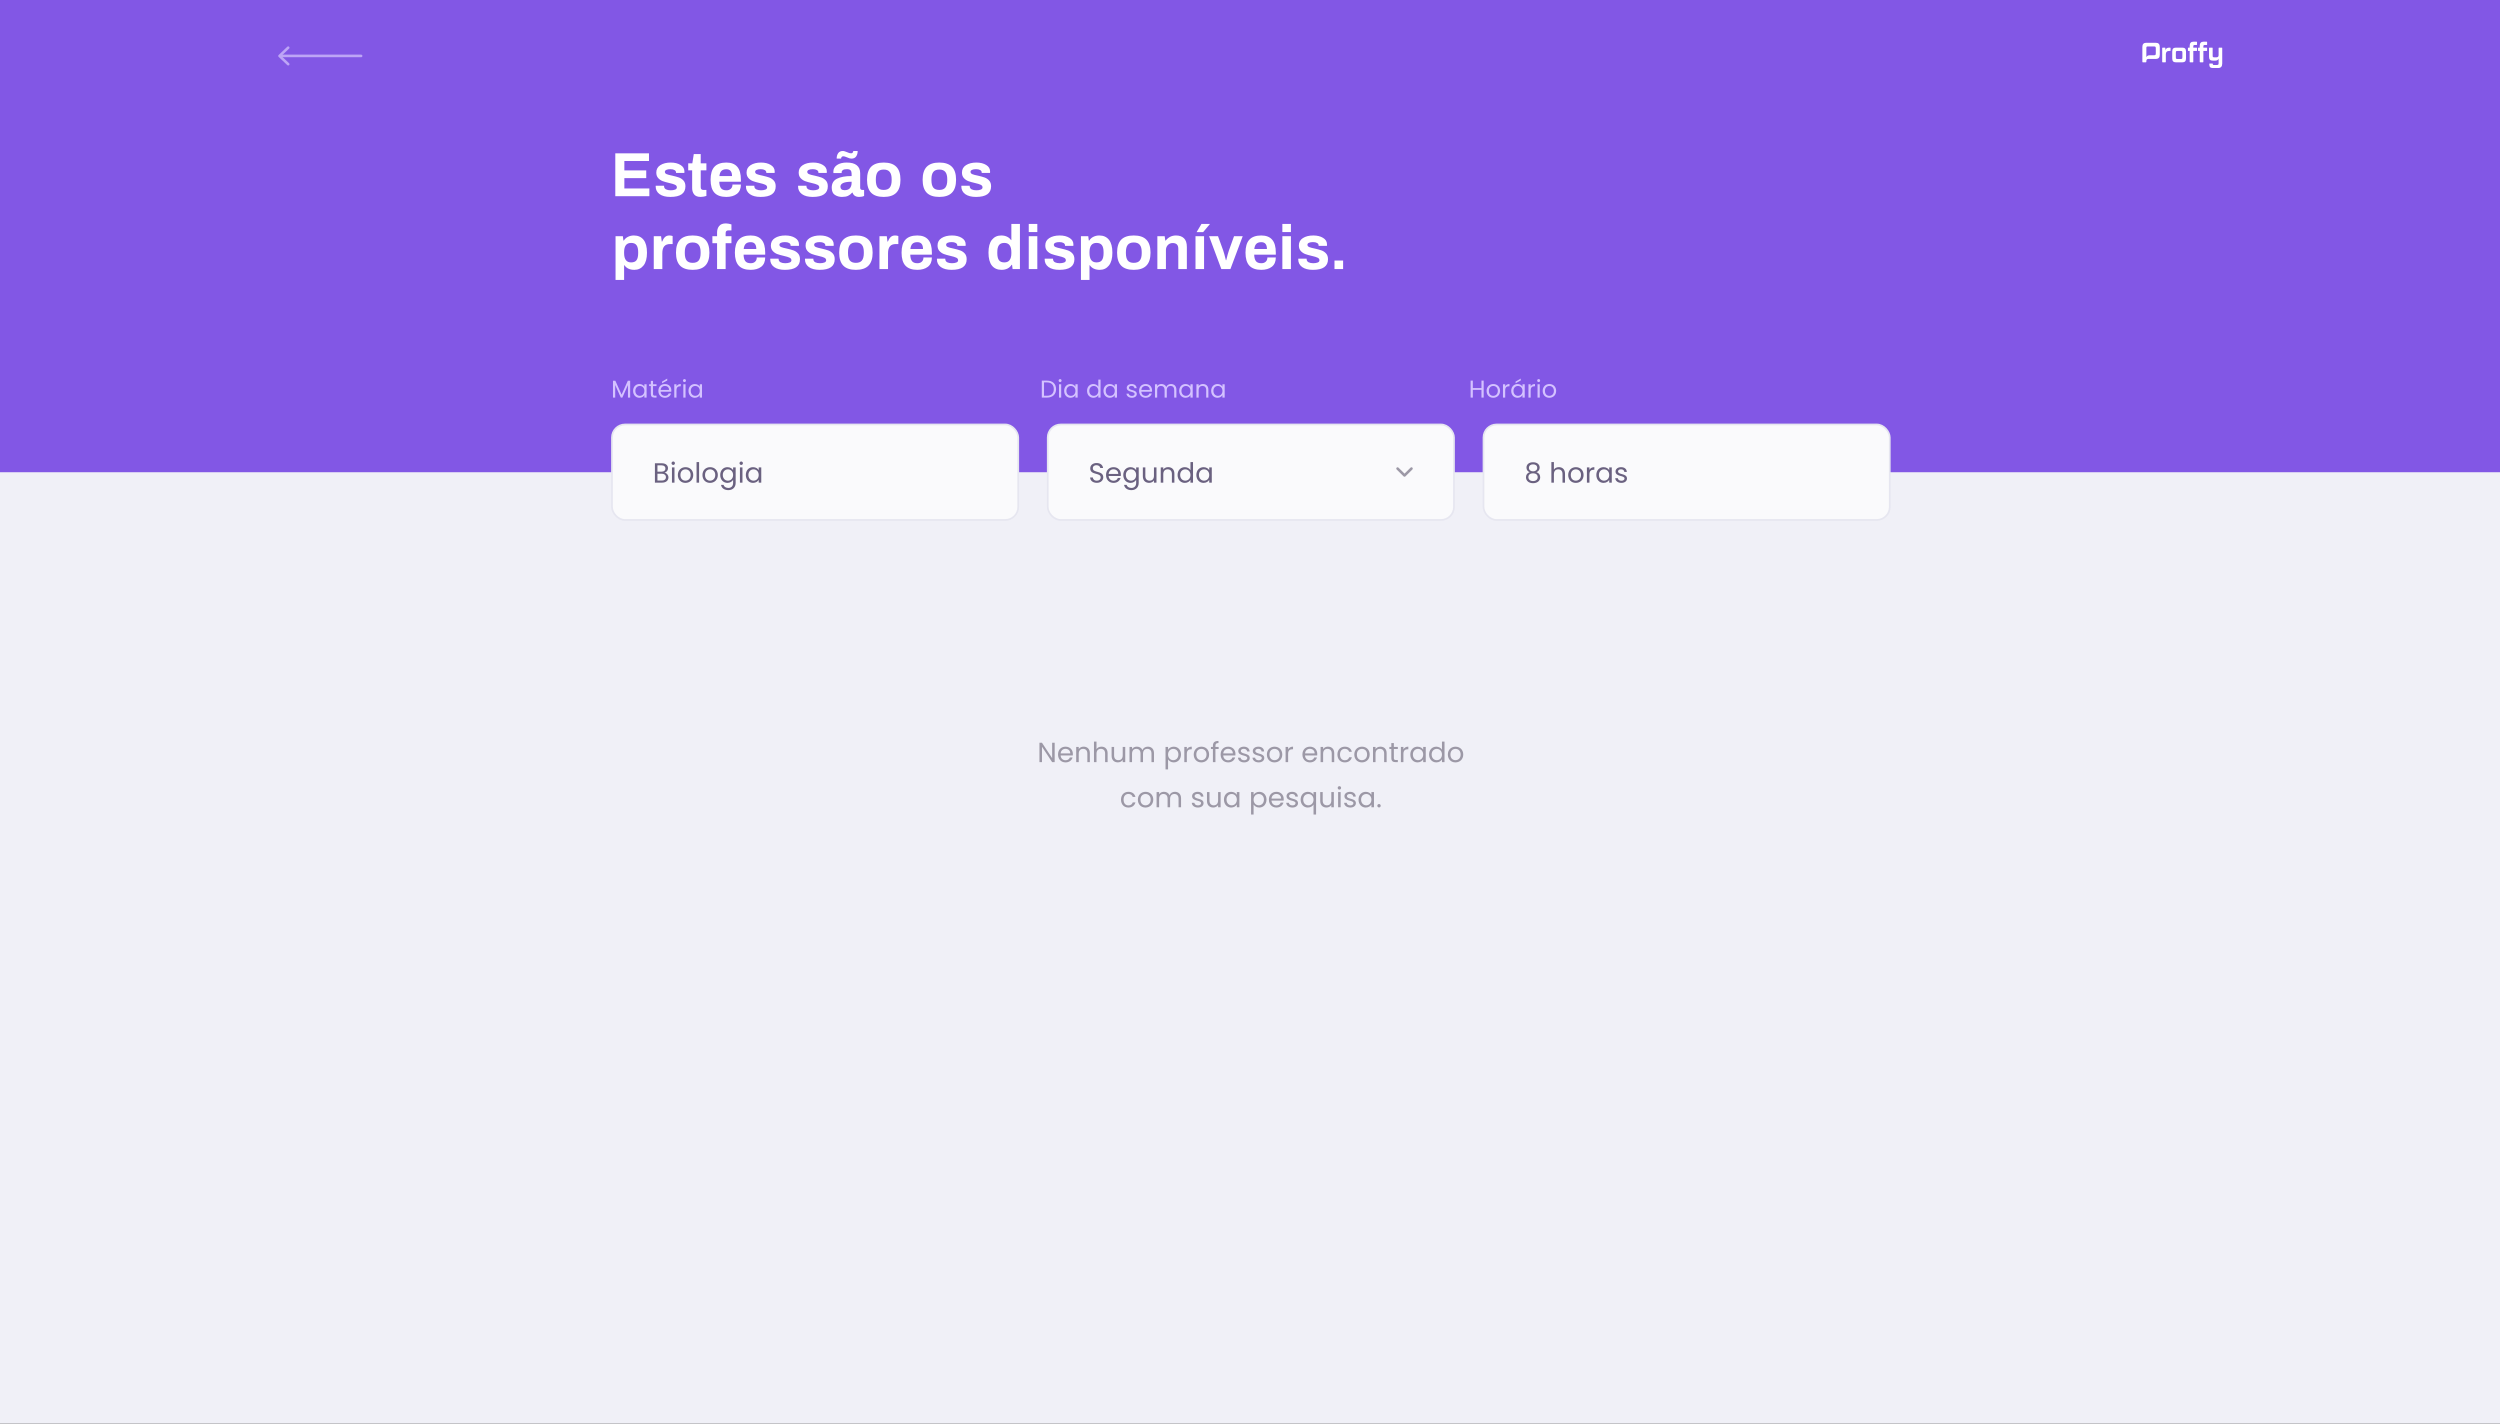 <svg width="1440" height="820" viewBox="0 0 1440 820" fill="none" xmlns="http://www.w3.org/2000/svg">
<rect x="0" y="0" width="1440" height="820" fill="#333333" stroke="none"/>
<g clip-path="url(#clip0)">
<rect width="1440" height="820" fill="#F0F0F7"/>
<rect width="1440" height="272" fill="#8257E5"/>
<path d="M354.412 88.304H373.816V92.732H359.632V98.168H372.232V102.596H359.632V108.572H374.032V113H354.412V88.304ZM386.128 113.432C383.488 113.432 381.412 112.892 379.9 111.812C378.412 110.708 377.668 109.244 377.668 107.42L377.704 106.988H382.492V107.24C382.516 108.08 382.888 108.692 383.608 109.076C384.352 109.436 385.252 109.616 386.308 109.616C387.292 109.616 388.132 109.484 388.828 109.22C389.524 108.956 389.872 108.524 389.872 107.924C389.872 107.252 389.512 106.748 388.792 106.412C388.096 106.076 386.992 105.74 385.48 105.404C383.92 105.044 382.648 104.684 381.664 104.324C380.68 103.94 379.828 103.352 379.108 102.56C378.388 101.768 378.028 100.712 378.028 99.392C378.028 97.544 378.796 96.128 380.332 95.144C381.892 94.136 383.896 93.632 386.344 93.632C388.624 93.632 390.508 94.1 391.996 95.036C393.484 95.948 394.228 97.196 394.228 98.78L394.192 99.608H389.404V99.392C389.404 98.768 389.104 98.288 388.504 97.952C387.928 97.616 387.148 97.448 386.164 97.448C385.18 97.448 384.4 97.58 383.824 97.844C383.248 98.108 382.96 98.48 382.96 98.96C382.96 99.56 383.284 100.004 383.932 100.292C384.604 100.58 385.672 100.868 387.136 101.156C388.744 101.516 390.052 101.876 391.06 102.236C392.068 102.596 392.944 103.184 393.688 104C394.432 104.816 394.804 105.92 394.804 107.312C394.804 111.392 391.912 113.432 386.128 113.432ZM403.648 113.432C401.872 113.432 400.6 112.952 399.832 111.992C399.064 111.032 398.68 109.82 398.68 108.356V98.096H396.412V94.064H398.788L399.616 88.736H403.612V94.064H406.888V98.096H403.612V107.852C403.612 108.884 404.128 109.4 405.16 109.4H406.888V112.856C406.48 113 405.964 113.132 405.34 113.252C404.74 113.372 404.176 113.432 403.648 113.432ZM418.372 113.432C415.324 113.432 413.044 112.628 411.532 111.02C410.044 109.412 409.3 106.916 409.3 103.532C409.3 100.148 410.044 97.652 411.532 96.044C413.044 94.436 415.324 93.632 418.372 93.632C421.18 93.632 423.28 94.448 424.672 96.08C426.064 97.688 426.76 100.172 426.76 103.532V104.684H414.304C414.352 106.364 414.688 107.612 415.312 108.428C415.936 109.22 416.98 109.616 418.444 109.616C419.476 109.616 420.304 109.328 420.928 108.752C421.576 108.176 421.9 107.36 421.9 106.304H426.76C426.76 108.68 425.992 110.468 424.456 111.668C422.92 112.844 420.892 113.432 418.372 113.432ZM421.648 101.408C421.648 98.792 420.556 97.484 418.372 97.484C417.124 97.484 416.176 97.808 415.528 98.456C414.904 99.104 414.52 100.088 414.376 101.408H421.648ZM438.124 113.432C435.484 113.432 433.408 112.892 431.896 111.812C430.408 110.708 429.664 109.244 429.664 107.42L429.7 106.988H434.488V107.24C434.512 108.08 434.884 108.692 435.604 109.076C436.348 109.436 437.248 109.616 438.304 109.616C439.288 109.616 440.128 109.484 440.824 109.22C441.52 108.956 441.868 108.524 441.868 107.924C441.868 107.252 441.508 106.748 440.788 106.412C440.092 106.076 438.988 105.74 437.476 105.404C435.916 105.044 434.644 104.684 433.66 104.324C432.676 103.94 431.824 103.352 431.104 102.56C430.384 101.768 430.024 100.712 430.024 99.392C430.024 97.544 430.792 96.128 432.328 95.144C433.888 94.136 435.892 93.632 438.34 93.632C440.62 93.632 442.504 94.1 443.992 95.036C445.48 95.948 446.224 97.196 446.224 98.78L446.188 99.608H441.4V99.392C441.4 98.768 441.1 98.288 440.5 97.952C439.924 97.616 439.144 97.448 438.16 97.448C437.176 97.448 436.396 97.58 435.82 97.844C435.244 98.108 434.956 98.48 434.956 98.96C434.956 99.56 435.28 100.004 435.928 100.292C436.6 100.58 437.668 100.868 439.132 101.156C440.74 101.516 442.048 101.876 443.056 102.236C444.064 102.596 444.94 103.184 445.684 104C446.428 104.816 446.8 105.92 446.8 107.312C446.8 111.392 443.908 113.432 438.124 113.432ZM468.147 113.432C465.507 113.432 463.431 112.892 461.919 111.812C460.431 110.708 459.687 109.244 459.687 107.42L459.723 106.988H464.511V107.24C464.535 108.08 464.907 108.692 465.627 109.076C466.371 109.436 467.271 109.616 468.327 109.616C469.311 109.616 470.151 109.484 470.847 109.22C471.543 108.956 471.891 108.524 471.891 107.924C471.891 107.252 471.531 106.748 470.811 106.412C470.115 106.076 469.011 105.74 467.499 105.404C465.939 105.044 464.667 104.684 463.683 104.324C462.699 103.94 461.847 103.352 461.127 102.56C460.407 101.768 460.047 100.712 460.047 99.392C460.047 97.544 460.815 96.128 462.351 95.144C463.911 94.136 465.915 93.632 468.363 93.632C470.643 93.632 472.527 94.1 474.015 95.036C475.503 95.948 476.247 97.196 476.247 98.78L476.211 99.608H471.423V99.392C471.423 98.768 471.123 98.288 470.523 97.952C469.947 97.616 469.167 97.448 468.183 97.448C467.199 97.448 466.419 97.58 465.843 97.844C465.267 98.108 464.979 98.48 464.979 98.96C464.979 99.56 465.303 100.004 465.951 100.292C466.623 100.58 467.691 100.868 469.155 101.156C470.763 101.516 472.071 101.876 473.079 102.236C474.087 102.596 474.963 103.184 475.707 104C476.451 104.816 476.823 105.92 476.823 107.312C476.823 111.392 473.931 113.432 468.147 113.432ZM484.947 113.432C483.483 113.432 482.139 113.048 480.915 112.28C479.691 111.512 479.079 110.12 479.079 108.104C479.079 105.68 480.075 103.964 482.067 102.956C484.059 101.924 486.879 101.408 490.527 101.408V100.076C490.527 99.236 490.335 98.588 489.951 98.132C489.591 97.676 488.895 97.448 487.863 97.448C486.759 97.448 485.967 97.616 485.487 97.952C485.031 98.288 484.803 98.684 484.803 99.14V99.68H480.051C480.027 99.536 480.015 99.272 480.015 98.888C480.015 97.304 480.711 96.032 482.103 95.072C483.519 94.112 485.391 93.632 487.719 93.632C490.311 93.632 492.243 94.16 493.515 95.216C494.811 96.272 495.459 97.796 495.459 99.788V108.14C495.459 108.572 495.579 108.896 495.819 109.112C496.059 109.304 496.359 109.4 496.719 109.4H497.727V112.856C496.959 113.24 496.011 113.432 494.883 113.432C493.899 113.432 493.071 113.216 492.399 112.784C491.751 112.352 491.307 111.74 491.067 110.948H490.851C490.155 111.764 489.351 112.388 488.439 112.82C487.551 113.228 486.387 113.432 484.947 113.432ZM486.495 109.544C487.887 109.544 488.907 109.16 489.555 108.392C490.203 107.6 490.527 106.556 490.527 105.26V104.684C486.231 104.684 484.083 105.644 484.083 107.564C484.083 108.164 484.275 108.644 484.659 109.004C485.067 109.364 485.679 109.544 486.495 109.544ZM481.923 91.364C481.923 90.092 482.211 89.048 482.787 88.232C483.387 87.392 484.275 86.972 485.451 86.972C485.835 86.972 486.195 87.032 486.531 87.152C486.867 87.248 487.335 87.416 487.935 87.656C488.439 87.872 488.859 88.04 489.195 88.16C489.531 88.256 489.879 88.304 490.239 88.304C490.599 88.304 490.875 88.208 491.067 88.016C491.283 87.8 491.427 87.452 491.499 86.972H494.019C494.019 88.244 493.719 89.3 493.119 90.14C492.543 90.956 491.655 91.364 490.455 91.364C490.071 91.364 489.711 91.316 489.375 91.22C489.063 91.1 488.607 90.92 488.007 90.68C487.503 90.464 487.083 90.308 486.747 90.212C486.411 90.092 486.063 90.032 485.703 90.032C484.983 90.032 484.563 90.476 484.443 91.364H481.923ZM509.019 113.432C505.779 113.432 503.367 112.628 501.783 111.02C500.199 109.412 499.407 106.916 499.407 103.532C499.407 100.148 500.199 97.652 501.783 96.044C503.367 94.436 505.779 93.632 509.019 93.632C512.259 93.632 514.671 94.436 516.255 96.044C517.863 97.652 518.667 100.148 518.667 103.532C518.667 106.916 517.863 109.412 516.255 111.02C514.671 112.628 512.259 113.432 509.019 113.432ZM509.019 109.4C510.627 109.4 511.791 108.944 512.511 108.032C513.231 107.096 513.591 105.692 513.591 103.82V103.244C513.591 101.372 513.231 99.98 512.511 99.068C511.791 98.132 510.627 97.664 509.019 97.664C507.411 97.664 506.247 98.132 505.527 99.068C504.831 99.98 504.483 101.372 504.483 103.244V103.82C504.483 105.692 504.831 107.096 505.527 108.032C506.247 108.944 507.411 109.4 509.019 109.4ZM541.046 113.432C537.806 113.432 535.394 112.628 533.81 111.02C532.226 109.412 531.434 106.916 531.434 103.532C531.434 100.148 532.226 97.652 533.81 96.044C535.394 94.436 537.806 93.632 541.046 93.632C544.286 93.632 546.698 94.436 548.282 96.044C549.89 97.652 550.694 100.148 550.694 103.532C550.694 106.916 549.89 109.412 548.282 111.02C546.698 112.628 544.286 113.432 541.046 113.432ZM541.046 109.4C542.654 109.4 543.818 108.944 544.538 108.032C545.258 107.096 545.618 105.692 545.618 103.82V103.244C545.618 101.372 545.258 99.98 544.538 99.068C543.818 98.132 542.654 97.664 541.046 97.664C539.438 97.664 538.274 98.132 537.554 99.068C536.858 99.98 536.51 101.372 536.51 103.244V103.82C536.51 105.692 536.858 107.096 537.554 108.032C538.274 108.944 539.438 109.4 541.046 109.4ZM562.19 113.432C559.55 113.432 557.474 112.892 555.962 111.812C554.474 110.708 553.73 109.244 553.73 107.42L553.766 106.988H558.554V107.24C558.578 108.08 558.95 108.692 559.67 109.076C560.414 109.436 561.314 109.616 562.37 109.616C563.354 109.616 564.194 109.484 564.89 109.22C565.586 108.956 565.934 108.524 565.934 107.924C565.934 107.252 565.574 106.748 564.854 106.412C564.158 106.076 563.054 105.74 561.542 105.404C559.982 105.044 558.71 104.684 557.726 104.324C556.742 103.94 555.89 103.352 555.17 102.56C554.45 101.768 554.09 100.712 554.09 99.392C554.09 97.544 554.858 96.128 556.394 95.144C557.954 94.136 559.958 93.632 562.406 93.632C564.686 93.632 566.57 94.1 568.058 95.036C569.546 95.948 570.29 97.196 570.29 98.78L570.254 99.608H565.466V99.392C565.466 98.768 565.166 98.288 564.566 97.952C563.99 97.616 563.21 97.448 562.226 97.448C561.242 97.448 560.462 97.58 559.886 97.844C559.31 98.108 559.022 98.48 559.022 98.96C559.022 99.56 559.346 100.004 559.994 100.292C560.666 100.58 561.734 100.868 563.198 101.156C564.806 101.516 566.114 101.876 567.122 102.236C568.13 102.596 569.006 103.184 569.75 104C570.494 104.816 570.866 105.92 570.866 107.312C570.866 111.392 567.974 113.432 562.19 113.432ZM354.556 136.064H358.768L359.092 138.548H359.344C359.944 137.588 360.748 136.868 361.756 136.388C362.764 135.884 363.88 135.632 365.104 135.632C367.504 135.632 369.364 136.46 370.684 138.116C372.004 139.748 372.664 142.232 372.664 145.568C372.664 148.832 371.992 151.292 370.648 152.948C369.328 154.604 367.564 155.432 365.356 155.432C364.084 155.432 362.956 155.204 361.972 154.748C361.012 154.292 360.256 153.644 359.704 152.804H359.488V161.228H354.556V136.064ZM363.52 151.148C364.984 151.148 366.028 150.716 366.652 149.852C367.276 148.964 367.588 147.632 367.588 145.856V145.208C367.588 143.432 367.276 142.112 366.652 141.248C366.028 140.36 364.984 139.916 363.52 139.916C360.832 139.916 359.488 141.68 359.488 145.208V145.784C359.488 149.36 360.832 151.148 363.52 151.148ZM376.564 136.064H380.776L381.172 139.124H381.424C381.832 138.044 382.36 137.192 383.008 136.568C383.656 135.944 384.508 135.632 385.564 135.632C386.26 135.632 386.884 135.74 387.436 135.956V140.564H386.068C384.46 140.564 383.296 141.008 382.576 141.896C381.856 142.76 381.496 144.08 381.496 145.856V155H376.564V136.064ZM398.98 155.432C395.74 155.432 393.328 154.628 391.744 153.02C390.16 151.412 389.368 148.916 389.368 145.532C389.368 142.148 390.16 139.652 391.744 138.044C393.328 136.436 395.74 135.632 398.98 135.632C402.22 135.632 404.632 136.436 406.216 138.044C407.824 139.652 408.628 142.148 408.628 145.532C408.628 148.916 407.824 151.412 406.216 153.02C404.632 154.628 402.22 155.432 398.98 155.432ZM398.98 151.4C400.588 151.4 401.752 150.944 402.472 150.032C403.192 149.096 403.552 147.692 403.552 145.82V145.244C403.552 143.372 403.192 141.98 402.472 141.068C401.752 140.132 400.588 139.664 398.98 139.664C397.372 139.664 396.208 140.132 395.488 141.068C394.792 141.98 394.444 143.372 394.444 145.244V145.82C394.444 147.692 394.792 149.096 395.488 150.032C396.208 150.944 397.372 151.4 398.98 151.4ZM413.032 140.096H410.332V136.064H413.032V133.904C413.032 132.416 413.428 131.18 414.22 130.196C415.012 129.188 416.32 128.684 418.144 128.684C418.648 128.684 419.2 128.744 419.8 128.864C420.4 128.984 420.904 129.116 421.312 129.26V132.716H419.512C418.48 132.716 417.964 133.232 417.964 134.264V136.064H421.312V140.096H417.964V155H413.032V140.096ZM432.364 155.432C429.316 155.432 427.036 154.628 425.524 153.02C424.036 151.412 423.292 148.916 423.292 145.532C423.292 142.148 424.036 139.652 425.524 138.044C427.036 136.436 429.316 135.632 432.364 135.632C435.172 135.632 437.272 136.448 438.664 138.08C440.056 139.688 440.752 142.172 440.752 145.532V146.684H428.296C428.344 148.364 428.68 149.612 429.304 150.428C429.928 151.22 430.972 151.616 432.436 151.616C433.468 151.616 434.296 151.328 434.92 150.752C435.568 150.176 435.892 149.36 435.892 148.304H440.752C440.752 150.68 439.984 152.468 438.448 153.668C436.912 154.844 434.884 155.432 432.364 155.432ZM435.64 143.408C435.64 140.792 434.548 139.484 432.364 139.484C431.116 139.484 430.168 139.808 429.52 140.456C428.896 141.104 428.512 142.088 428.368 143.408H435.64ZM452.116 155.432C449.476 155.432 447.4 154.892 445.888 153.812C444.4 152.708 443.656 151.244 443.656 149.42L443.692 148.988H448.48V149.24C448.504 150.08 448.876 150.692 449.596 151.076C450.34 151.436 451.24 151.616 452.296 151.616C453.28 151.616 454.12 151.484 454.816 151.22C455.512 150.956 455.86 150.524 455.86 149.924C455.86 149.252 455.5 148.748 454.78 148.412C454.084 148.076 452.98 147.74 451.468 147.404C449.908 147.044 448.636 146.684 447.652 146.324C446.668 145.94 445.816 145.352 445.096 144.56C444.376 143.768 444.016 142.712 444.016 141.392C444.016 139.544 444.784 138.128 446.32 137.144C447.88 136.136 449.884 135.632 452.332 135.632C454.612 135.632 456.496 136.1 457.984 137.036C459.472 137.948 460.216 139.196 460.216 140.78L460.18 141.608H455.392V141.392C455.392 140.768 455.092 140.288 454.492 139.952C453.916 139.616 453.136 139.448 452.152 139.448C451.168 139.448 450.388 139.58 449.812 139.844C449.236 140.108 448.948 140.48 448.948 140.96C448.948 141.56 449.272 142.004 449.92 142.292C450.592 142.58 451.66 142.868 453.124 143.156C454.732 143.516 456.04 143.876 457.048 144.236C458.056 144.596 458.932 145.184 459.676 146C460.42 146.816 460.792 147.92 460.792 149.312C460.792 153.392 457.9 155.432 452.116 155.432ZM472.12 155.432C469.48 155.432 467.404 154.892 465.892 153.812C464.404 152.708 463.66 151.244 463.66 149.42L463.696 148.988H468.484V149.24C468.508 150.08 468.88 150.692 469.6 151.076C470.344 151.436 471.244 151.616 472.3 151.616C473.284 151.616 474.124 151.484 474.82 151.22C475.516 150.956 475.864 150.524 475.864 149.924C475.864 149.252 475.504 148.748 474.784 148.412C474.088 148.076 472.984 147.74 471.472 147.404C469.912 147.044 468.64 146.684 467.656 146.324C466.672 145.94 465.82 145.352 465.1 144.56C464.38 143.768 464.02 142.712 464.02 141.392C464.02 139.544 464.788 138.128 466.324 137.144C467.884 136.136 469.888 135.632 472.336 135.632C474.616 135.632 476.5 136.1 477.988 137.036C479.476 137.948 480.22 139.196 480.22 140.78L480.184 141.608H475.396V141.392C475.396 140.768 475.096 140.288 474.496 139.952C473.92 139.616 473.14 139.448 472.156 139.448C471.172 139.448 470.392 139.58 469.816 139.844C469.24 140.108 468.952 140.48 468.952 140.96C468.952 141.56 469.276 142.004 469.924 142.292C470.596 142.58 471.664 142.868 473.128 143.156C474.736 143.516 476.044 143.876 477.052 144.236C478.06 144.596 478.936 145.184 479.68 146C480.424 146.816 480.796 147.92 480.796 149.312C480.796 153.392 477.904 155.432 472.12 155.432ZM492.988 155.432C489.748 155.432 487.336 154.628 485.752 153.02C484.168 151.412 483.376 148.916 483.376 145.532C483.376 142.148 484.168 139.652 485.752 138.044C487.336 136.436 489.748 135.632 492.988 135.632C496.228 135.632 498.64 136.436 500.224 138.044C501.832 139.652 502.636 142.148 502.636 145.532C502.636 148.916 501.832 151.412 500.224 153.02C498.64 154.628 496.228 155.432 492.988 155.432ZM492.988 151.4C494.596 151.4 495.76 150.944 496.48 150.032C497.2 149.096 497.56 147.692 497.56 145.82V145.244C497.56 143.372 497.2 141.98 496.48 141.068C495.76 140.132 494.596 139.664 492.988 139.664C491.38 139.664 490.216 140.132 489.496 141.068C488.8 141.98 488.452 143.372 488.452 145.244V145.82C488.452 147.692 488.8 149.096 489.496 150.032C490.216 150.944 491.38 151.4 492.988 151.4ZM506.572 136.064H510.784L511.18 139.124H511.432C511.84 138.044 512.368 137.192 513.016 136.568C513.664 135.944 514.516 135.632 515.572 135.632C516.268 135.632 516.892 135.74 517.444 135.956V140.564H516.076C514.468 140.564 513.304 141.008 512.584 141.896C511.864 142.76 511.504 144.08 511.504 145.856V155H506.572V136.064ZM528.376 155.432C525.328 155.432 523.048 154.628 521.536 153.02C520.048 151.412 519.304 148.916 519.304 145.532C519.304 142.148 520.048 139.652 521.536 138.044C523.048 136.436 525.328 135.632 528.376 135.632C531.184 135.632 533.284 136.448 534.676 138.08C536.068 139.688 536.764 142.172 536.764 145.532V146.684H524.308C524.356 148.364 524.692 149.612 525.316 150.428C525.94 151.22 526.984 151.616 528.448 151.616C529.48 151.616 530.308 151.328 530.932 150.752C531.58 150.176 531.904 149.36 531.904 148.304H536.764C536.764 150.68 535.996 152.468 534.46 153.668C532.924 154.844 530.896 155.432 528.376 155.432ZM531.652 143.408C531.652 140.792 530.56 139.484 528.376 139.484C527.128 139.484 526.18 139.808 525.532 140.456C524.908 141.104 524.524 142.088 524.38 143.408H531.652ZM548.128 155.432C545.488 155.432 543.412 154.892 541.9 153.812C540.412 152.708 539.668 151.244 539.668 149.42L539.704 148.988H544.492V149.24C544.516 150.08 544.888 150.692 545.608 151.076C546.352 151.436 547.252 151.616 548.308 151.616C549.292 151.616 550.132 151.484 550.828 151.22C551.524 150.956 551.872 150.524 551.872 149.924C551.872 149.252 551.512 148.748 550.792 148.412C550.096 148.076 548.992 147.74 547.48 147.404C545.92 147.044 544.648 146.684 543.664 146.324C542.68 145.94 541.828 145.352 541.108 144.56C540.388 143.768 540.028 142.712 540.028 141.392C540.028 139.544 540.796 138.128 542.332 137.144C543.892 136.136 545.896 135.632 548.344 135.632C550.624 135.632 552.508 136.1 553.996 137.036C555.484 137.948 556.228 139.196 556.228 140.78L556.192 141.608H551.404V141.392C551.404 140.768 551.104 140.288 550.504 139.952C549.928 139.616 549.148 139.448 548.164 139.448C547.18 139.448 546.4 139.58 545.824 139.844C545.248 140.108 544.96 140.48 544.96 140.96C544.96 141.56 545.284 142.004 545.932 142.292C546.604 142.58 547.672 142.868 549.136 143.156C550.744 143.516 552.052 143.876 553.06 144.236C554.068 144.596 554.944 145.184 555.688 146C556.432 146.816 556.804 147.92 556.804 149.312C556.804 153.392 553.912 155.432 548.128 155.432ZM576.927 155.432C574.527 155.432 572.667 154.616 571.347 152.984C570.027 151.328 569.367 148.832 569.367 145.496C569.367 142.232 570.027 139.772 571.347 138.116C572.691 136.46 574.467 135.632 576.675 135.632C577.947 135.632 579.063 135.86 580.023 136.316C581.007 136.772 581.775 137.42 582.327 138.26H582.543V128.972H587.475V155H583.263L582.939 152.516H582.687C582.087 153.476 581.283 154.208 580.275 154.712C579.267 155.192 578.151 155.432 576.927 155.432ZM578.511 151.148C581.199 151.148 582.543 149.384 582.543 145.856V145.28C582.543 141.704 581.199 139.916 578.511 139.916C577.047 139.916 576.003 140.36 575.379 141.248C574.755 142.112 574.443 143.432 574.443 145.208V145.856C574.443 147.632 574.755 148.964 575.379 149.852C576.003 150.716 577.047 151.148 578.511 151.148ZM592.563 128.972H597.495V133.652H592.563V128.972ZM592.563 136.064H597.495V155H592.563V136.064ZM610.179 155.432C607.539 155.432 605.463 154.892 603.951 153.812C602.463 152.708 601.719 151.244 601.719 149.42L601.755 148.988H606.543V149.24C606.567 150.08 606.939 150.692 607.659 151.076C608.403 151.436 609.303 151.616 610.359 151.616C611.343 151.616 612.183 151.484 612.879 151.22C613.575 150.956 613.923 150.524 613.923 149.924C613.923 149.252 613.563 148.748 612.843 148.412C612.147 148.076 611.043 147.74 609.531 147.404C607.971 147.044 606.699 146.684 605.715 146.324C604.731 145.94 603.879 145.352 603.159 144.56C602.439 143.768 602.079 142.712 602.079 141.392C602.079 139.544 602.847 138.128 604.383 137.144C605.943 136.136 607.947 135.632 610.395 135.632C612.675 135.632 614.559 136.1 616.047 137.036C617.535 137.948 618.279 139.196 618.279 140.78L618.242 141.608H613.455V141.392C613.455 140.768 613.155 140.288 612.555 139.952C611.979 139.616 611.199 139.448 610.215 139.448C609.231 139.448 608.451 139.58 607.875 139.844C607.299 140.108 607.011 140.48 607.011 140.96C607.011 141.56 607.335 142.004 607.983 142.292C608.655 142.58 609.723 142.868 611.187 143.156C612.795 143.516 614.103 143.876 615.111 144.236C616.119 144.596 616.995 145.184 617.739 146C618.483 146.816 618.855 147.92 618.855 149.312C618.855 153.392 615.963 155.432 610.179 155.432ZM622.622 136.064H626.834L627.158 138.548H627.41C628.01 137.588 628.814 136.868 629.822 136.388C630.83 135.884 631.946 135.632 633.17 135.632C635.57 135.632 637.43 136.46 638.75 138.116C640.07 139.748 640.73 142.232 640.73 145.568C640.73 148.832 640.058 151.292 638.714 152.948C637.394 154.604 635.63 155.432 633.422 155.432C632.15 155.432 631.022 155.204 630.038 154.748C629.078 154.292 628.322 153.644 627.77 152.804H627.554V161.228H622.622V136.064ZM631.586 151.148C633.05 151.148 634.094 150.716 634.718 149.852C635.342 148.964 635.654 147.632 635.654 145.856V145.208C635.654 143.432 635.342 142.112 634.718 141.248C634.094 140.36 633.05 139.916 631.586 139.916C628.898 139.916 627.554 141.68 627.554 145.208V145.784C627.554 149.36 628.898 151.148 631.586 151.148ZM653.054 155.432C649.814 155.432 647.402 154.628 645.818 153.02C644.234 151.412 643.442 148.916 643.442 145.532C643.442 142.148 644.234 139.652 645.818 138.044C647.402 136.436 649.814 135.632 653.054 135.632C656.294 135.632 658.706 136.436 660.29 138.044C661.898 139.652 662.702 142.148 662.702 145.532C662.702 148.916 661.898 151.412 660.29 153.02C658.706 154.628 656.294 155.432 653.054 155.432ZM653.054 151.4C654.662 151.4 655.826 150.944 656.546 150.032C657.266 149.096 657.626 147.692 657.626 145.82V145.244C657.626 143.372 657.266 141.98 656.546 141.068C655.826 140.132 654.662 139.664 653.054 139.664C651.446 139.664 650.282 140.132 649.562 141.068C648.866 141.98 648.518 143.372 648.518 145.244V145.82C648.518 147.692 648.866 149.096 649.562 150.032C650.282 150.944 651.446 151.4 653.054 151.4ZM666.638 136.064H670.85L671.21 138.548H671.462C672.998 136.604 674.966 135.632 677.366 135.632C679.31 135.632 680.834 136.16 681.938 137.216C683.066 138.272 683.63 139.964 683.63 142.292V155H678.698V143.336C678.698 142.16 678.422 141.308 677.87 140.78C677.318 140.252 676.502 139.988 675.422 139.988C674.318 139.988 673.394 140.384 672.65 141.176C671.93 141.944 671.57 142.904 671.57 144.056V155H666.638V136.064ZM688.61 136.064H693.542V155H688.61V136.064ZM692.066 128.972H696.854L696.89 129.08L693.002 133.724H689.222L692.066 128.972ZM696.433 136.064H701.581L704.533 144.2C704.869 145.112 705.397 147.008 706.117 149.888H706.297C706.969 147.176 707.497 145.28 707.881 144.2L710.797 136.064H715.801L708.709 155H703.489L696.433 136.064ZM726.481 155.432C723.433 155.432 721.153 154.628 719.641 153.02C718.153 151.412 717.409 148.916 717.409 145.532C717.409 142.148 718.153 139.652 719.641 138.044C721.153 136.436 723.433 135.632 726.481 135.632C729.289 135.632 731.389 136.448 732.781 138.08C734.173 139.688 734.869 142.172 734.869 145.532V146.684H722.413C722.461 148.364 722.797 149.612 723.421 150.428C724.045 151.22 725.089 151.616 726.553 151.616C727.585 151.616 728.413 151.328 729.037 150.752C729.685 150.176 730.009 149.36 730.009 148.304H734.869C734.869 150.68 734.101 152.468 732.565 153.668C731.029 154.844 729.001 155.432 726.481 155.432ZM729.757 143.408C729.757 140.792 728.665 139.484 726.481 139.484C725.233 139.484 724.285 139.808 723.637 140.456C723.013 141.104 722.629 142.088 722.485 143.408H729.757ZM738.637 128.972H743.569V133.652H738.637V128.972ZM738.637 136.064H743.569V155H738.637V136.064ZM756.253 155.432C753.613 155.432 751.537 154.892 750.025 153.812C748.537 152.708 747.793 151.244 747.793 149.42L747.829 148.988H752.617V149.24C752.641 150.08 753.013 150.692 753.733 151.076C754.477 151.436 755.377 151.616 756.433 151.616C757.417 151.616 758.257 151.484 758.953 151.22C759.649 150.956 759.997 150.524 759.997 149.924C759.997 149.252 759.637 148.748 758.917 148.412C758.221 148.076 757.117 147.74 755.605 147.404C754.045 147.044 752.773 146.684 751.789 146.324C750.805 145.94 749.953 145.352 749.233 144.56C748.513 143.768 748.153 142.712 748.153 141.392C748.153 139.544 748.921 138.128 750.457 137.144C752.017 136.136 754.021 135.632 756.469 135.632C758.749 135.632 760.633 136.1 762.121 137.036C763.609 137.948 764.353 139.196 764.353 140.78L764.317 141.608H759.529V141.392C759.529 140.768 759.229 140.288 758.629 139.952C758.053 139.616 757.273 139.448 756.289 139.448C755.305 139.448 754.525 139.58 753.949 139.844C753.373 140.108 753.085 140.48 753.085 140.96C753.085 141.56 753.409 142.004 754.057 142.292C754.729 142.58 755.797 142.868 757.261 143.156C758.869 143.516 760.177 143.876 761.185 144.236C762.193 144.596 763.069 145.184 763.813 146C764.557 146.816 764.929 147.92 764.929 149.312C764.929 153.392 762.037 155.432 756.253 155.432ZM768.661 150.068H773.629V155H768.661V150.068Z" fill="white"/>
<path d="M606.036 427.832V436.696L600.18 427.832H598.724V439H600.18V430.12L606.036 439H607.492V427.832H606.036ZM613.702 431.32C615.206 431.32 616.486 432.264 616.47 433.976H610.934C611.094 432.264 612.278 431.32 613.702 431.32ZM617.798 436.296H616.23C615.91 437.24 615.078 437.912 613.766 437.912C612.278 437.912 611.03 436.936 610.918 435.16H617.926C617.958 434.856 617.974 434.6 617.974 434.28C617.974 431.88 616.31 430.088 613.766 430.088C611.206 430.088 609.43 431.832 609.43 434.6C609.43 437.384 611.27 439.144 613.766 439.144C615.942 439.144 617.35 437.896 617.798 436.296ZM626.312 439H627.752V433.832C627.752 431.32 626.2 430.072 624.168 430.072C622.984 430.072 621.928 430.568 621.352 431.48V430.232H619.896V439H621.352V434.152C621.352 432.264 622.376 431.336 623.864 431.336C625.336 431.336 626.312 432.248 626.312 434.04V439ZM630.13 439H631.586V434.152C631.586 432.264 632.61 431.336 634.098 431.336C635.57 431.336 636.546 432.248 636.546 434.04V439H637.986V433.832C637.986 431.32 636.434 430.072 634.482 430.072C633.25 430.072 632.162 430.568 631.586 431.496V427.16H630.13V439ZM648.141 430.232H646.685V435.048C646.685 436.936 645.677 437.864 644.173 437.864C642.701 437.864 641.725 436.952 641.725 435.176V430.232H640.285V435.368C640.285 437.88 641.869 439.128 643.885 439.128C645.053 439.128 646.125 438.616 646.685 437.704V439H648.141V430.232ZM663.255 439H664.695V433.832C664.695 431.32 663.143 430.072 661.143 430.072C659.799 430.072 658.551 430.76 658.039 432.024C657.463 430.712 656.263 430.072 654.823 430.072C653.671 430.072 652.631 430.568 652.055 431.496V430.232H650.599V439H652.055V434.168C652.055 432.28 653.063 431.336 654.535 431.336C655.975 431.336 656.935 432.248 656.935 434.04V439H658.375V434.168C658.375 432.28 659.383 431.336 660.855 431.336C662.295 431.336 663.255 432.248 663.255 434.04V439ZM672.805 431.848V430.232H671.349V443.16H672.805V437.384C673.349 438.28 674.485 439.144 676.085 439.144C678.437 439.144 680.245 437.304 680.245 434.584C680.245 431.848 678.437 430.088 676.085 430.088C674.485 430.088 673.333 430.92 672.805 431.848ZM678.757 434.584C678.757 436.648 677.397 437.864 675.781 437.864C674.197 437.864 672.805 436.664 672.805 434.6C672.805 432.568 674.197 431.352 675.781 431.352C677.397 431.352 678.757 432.52 678.757 434.584ZM683.618 434.232C683.618 432.2 684.674 431.576 686.066 431.576H686.45V430.072C685.058 430.072 684.114 430.68 683.618 431.656V430.232H682.162V439H683.618V434.232ZM696.45 434.6C696.45 431.832 694.514 430.088 692.018 430.088C689.538 430.088 687.586 431.832 687.586 434.6C687.586 437.384 689.474 439.144 691.954 439.144C694.45 439.144 696.45 437.384 696.45 434.6ZM689.074 434.6C689.074 432.392 690.466 431.352 692.002 431.352C693.506 431.352 694.962 432.392 694.962 434.6C694.962 436.824 693.474 437.864 691.954 437.864C690.434 437.864 689.074 436.824 689.074 434.6ZM698.637 439H700.093V431.432H701.933V430.232H700.093V429.608C700.093 428.472 700.525 427.992 701.837 427.992V426.776C699.597 426.776 698.637 427.656 698.637 429.608V430.232H697.501V431.432H698.637V439ZM707.358 431.32C708.862 431.32 710.142 432.264 710.126 433.976H704.59C704.75 432.264 705.934 431.32 707.358 431.32ZM711.454 436.296H709.886C709.566 437.24 708.734 437.912 707.422 437.912C705.934 437.912 704.686 436.936 704.574 435.16H711.582C711.614 434.856 711.63 434.6 711.63 434.28C711.63 431.88 709.966 430.088 707.422 430.088C704.862 430.088 703.086 431.832 703.086 434.6C703.086 437.384 704.926 439.144 707.422 439.144C709.598 439.144 711.006 437.896 711.454 436.296ZM719.856 436.616C719.792 433.48 714.704 434.616 714.704 432.536C714.704 431.832 715.344 431.32 716.416 431.32C717.584 431.32 718.256 431.96 718.32 432.84H719.776C719.68 431.128 718.4 430.088 716.464 430.088C714.512 430.088 713.248 431.192 713.248 432.536C713.248 435.8 718.432 434.664 718.432 436.616C718.432 437.336 717.792 437.912 716.64 437.912C715.408 437.912 714.656 437.272 714.576 436.424H713.072C713.168 438.024 714.608 439.144 716.656 439.144C718.592 439.144 719.856 438.056 719.856 436.616ZM728.216 436.616C728.152 433.48 723.064 434.616 723.064 432.536C723.064 431.832 723.704 431.32 724.776 431.32C725.944 431.32 726.616 431.96 726.68 432.84H728.136C728.04 431.128 726.76 430.088 724.824 430.088C722.872 430.088 721.608 431.192 721.608 432.536C721.608 435.8 726.792 434.664 726.792 436.616C726.792 437.336 726.152 437.912 725 437.912C723.768 437.912 723.016 437.272 722.936 436.424H721.432C721.528 438.024 722.968 439.144 725.016 439.144C726.952 439.144 728.216 438.056 728.216 436.616ZM738.591 434.6C738.591 431.832 736.655 430.088 734.159 430.088C731.679 430.088 729.727 431.832 729.727 434.6C729.727 437.384 731.615 439.144 734.095 439.144C736.591 439.144 738.591 437.384 738.591 434.6ZM731.215 434.6C731.215 432.392 732.607 431.352 734.143 431.352C735.647 431.352 737.103 432.392 737.103 434.6C737.103 436.824 735.615 437.864 734.095 437.864C732.575 437.864 731.215 436.824 731.215 434.6ZM741.961 434.232C741.961 432.2 743.017 431.576 744.409 431.576H744.793V430.072C743.401 430.072 742.457 430.68 741.961 431.656V430.232H740.505V439H741.961V434.232ZM754.468 431.32C755.972 431.32 757.252 432.264 757.236 433.976H751.7C751.86 432.264 753.044 431.32 754.468 431.32ZM758.564 436.296H756.996C756.676 437.24 755.844 437.912 754.532 437.912C753.044 437.912 751.796 436.936 751.684 435.16H758.692C758.724 434.856 758.74 434.6 758.74 434.28C758.74 431.88 757.076 430.088 754.532 430.088C751.972 430.088 750.196 431.832 750.196 434.6C750.196 437.384 752.036 439.144 754.532 439.144C756.708 439.144 758.116 437.896 758.564 436.296ZM767.078 439H768.518V433.832C768.518 431.32 766.966 430.072 764.934 430.072C763.75 430.072 762.694 430.568 762.118 431.48V430.232H760.662V439H762.118V434.152C762.118 432.264 763.142 431.336 764.63 431.336C766.102 431.336 767.078 432.248 767.078 434.04V439ZM770.352 434.6C770.352 437.384 772.128 439.144 774.624 439.144C776.8 439.144 778.224 437.928 778.672 436.184H777.104C776.784 437.288 775.92 437.912 774.624 437.912C773.024 437.912 771.84 436.776 771.84 434.6C771.84 432.456 773.024 431.32 774.624 431.32C775.92 431.32 776.8 431.992 777.104 433.048H778.672C778.224 431.208 776.8 430.088 774.624 430.088C772.128 430.088 770.352 431.848 770.352 434.6ZM788.935 434.6C788.935 431.832 786.999 430.088 784.503 430.088C782.023 430.088 780.071 431.832 780.071 434.6C780.071 437.384 781.959 439.144 784.439 439.144C786.935 439.144 788.935 437.384 788.935 434.6ZM781.559 434.6C781.559 432.392 782.951 431.352 784.487 431.352C785.991 431.352 787.447 432.392 787.447 434.6C787.447 436.824 785.959 437.864 784.439 437.864C782.919 437.864 781.559 436.824 781.559 434.6ZM797.265 439H798.705V433.832C798.705 431.32 797.153 430.072 795.121 430.072C793.937 430.072 792.881 430.568 792.305 431.48V430.232H790.849V439H792.305V434.152C792.305 432.264 793.329 431.336 794.817 431.336C796.289 431.336 797.265 432.248 797.265 434.04V439ZM801.404 436.6C801.404 438.36 802.284 439 803.836 439H805.148V437.768H804.076C803.18 437.768 802.86 437.464 802.86 436.6V431.432H805.148V430.232H802.86V428.024H801.404V430.232H800.268V431.432H801.404V436.6ZM808.368 434.232C808.368 432.2 809.424 431.576 810.816 431.576H811.2V430.072C809.808 430.072 808.864 430.68 808.368 431.656V430.232H806.912V439H808.368V434.232ZM812.336 434.584C812.336 437.304 814.144 439.144 816.48 439.144C818.096 439.144 819.232 438.312 819.76 437.368V439H821.232V430.232H819.76V431.832C819.248 430.92 818.128 430.088 816.496 430.088C814.144 430.088 812.336 431.848 812.336 434.584ZM819.76 434.6C819.76 436.664 818.384 437.864 816.784 437.864C815.184 437.864 813.824 436.648 813.824 434.584C813.824 432.52 815.184 431.352 816.784 431.352C818.384 431.352 819.76 432.568 819.76 434.6ZM823.149 434.584C823.149 437.304 824.957 439.144 827.309 439.144C828.909 439.144 830.045 438.328 830.573 437.352V439H832.045V427.16H830.573V431.8C829.965 430.792 828.701 430.088 827.325 430.088C824.957 430.088 823.149 431.848 823.149 434.584ZM830.573 434.6C830.573 436.664 829.197 437.864 827.597 437.864C825.997 437.864 824.637 436.648 824.637 434.584C824.637 432.52 825.997 431.352 827.597 431.352C829.197 431.352 830.573 432.568 830.573 434.6ZM842.825 434.6C842.825 431.832 840.889 430.088 838.393 430.088C835.913 430.088 833.961 431.832 833.961 434.6C833.961 437.384 835.849 439.144 838.329 439.144C840.825 439.144 842.825 437.384 842.825 434.6ZM835.449 434.6C835.449 432.392 836.841 431.352 838.377 431.352C839.881 431.352 841.337 432.392 841.337 434.6C841.337 436.824 839.849 437.864 838.329 437.864C836.809 437.864 835.449 436.824 835.449 434.6ZM645.696 460.6C645.696 463.384 647.472 465.144 649.968 465.144C652.144 465.144 653.568 463.928 654.016 462.184H652.448C652.128 463.288 651.264 463.912 649.968 463.912C648.368 463.912 647.184 462.776 647.184 460.6C647.184 458.456 648.368 457.32 649.968 457.32C651.264 457.32 652.144 457.992 652.448 459.048H654.016C653.568 457.208 652.144 456.088 649.968 456.088C647.472 456.088 645.696 457.848 645.696 460.6ZM664.279 460.6C664.279 457.832 662.343 456.088 659.847 456.088C657.367 456.088 655.415 457.832 655.415 460.6C655.415 463.384 657.303 465.144 659.783 465.144C662.279 465.144 664.279 463.384 664.279 460.6ZM656.903 460.6C656.903 458.392 658.295 457.352 659.831 457.352C661.335 457.352 662.791 458.392 662.791 460.6C662.791 462.824 661.303 463.864 659.783 463.864C658.263 463.864 656.903 462.824 656.903 460.6ZM678.849 465H680.289V459.832C680.289 457.32 678.737 456.072 676.737 456.072C675.393 456.072 674.145 456.76 673.633 458.024C673.057 456.712 671.857 456.072 670.417 456.072C669.265 456.072 668.225 456.568 667.649 457.496V456.232H666.193V465H667.649V460.168C667.649 458.28 668.657 457.336 670.129 457.336C671.569 457.336 672.529 458.248 672.529 460.04V465H673.969V460.168C673.969 458.28 674.977 457.336 676.449 457.336C677.889 457.336 678.849 458.248 678.849 460.04V465ZM693.247 462.616C693.183 459.48 688.095 460.616 688.095 458.536C688.095 457.832 688.735 457.32 689.807 457.32C690.975 457.32 691.647 457.96 691.711 458.84H693.167C693.071 457.128 691.791 456.088 689.855 456.088C687.903 456.088 686.639 457.192 686.639 458.536C686.639 461.8 691.823 460.664 691.823 462.616C691.823 463.336 691.183 463.912 690.031 463.912C688.799 463.912 688.047 463.272 687.967 462.424H686.463C686.559 464.024 687.999 465.144 690.047 465.144C691.983 465.144 693.247 464.056 693.247 462.616ZM703.078 456.232H701.622V461.048C701.622 462.936 700.614 463.864 699.11 463.864C697.638 463.864 696.662 462.952 696.662 461.176V456.232H695.222V461.368C695.222 463.88 696.806 465.128 698.822 465.128C699.99 465.128 701.062 464.616 701.622 463.704V465H703.078V456.232ZM704.993 460.584C704.993 463.304 706.801 465.144 709.137 465.144C710.753 465.144 711.889 464.312 712.417 463.368V465H713.889V456.232H712.417V457.832C711.905 456.92 710.785 456.088 709.153 456.088C706.801 456.088 704.993 457.848 704.993 460.584ZM712.417 460.6C712.417 462.664 711.041 463.864 709.441 463.864C707.841 463.864 706.481 462.648 706.481 460.584C706.481 458.52 707.841 457.352 709.441 457.352C711.041 457.352 712.417 458.568 712.417 460.6ZM722.071 457.848V456.232H720.615V469.16H722.071V463.384C722.615 464.28 723.751 465.144 725.351 465.144C727.703 465.144 729.511 463.304 729.511 460.584C729.511 457.848 727.703 456.088 725.351 456.088C723.751 456.088 722.599 456.92 722.071 457.848ZM728.023 460.584C728.023 462.648 726.663 463.864 725.047 463.864C723.463 463.864 722.071 462.664 722.071 460.6C722.071 458.568 723.463 457.352 725.047 457.352C726.663 457.352 728.023 458.52 728.023 460.584ZM735.155 457.32C736.659 457.32 737.939 458.264 737.923 459.976H732.387C732.547 458.264 733.731 457.32 735.155 457.32ZM739.251 462.296H737.683C737.363 463.24 736.531 463.912 735.219 463.912C733.731 463.912 732.483 462.936 732.371 461.16H739.379C739.411 460.856 739.427 460.6 739.427 460.28C739.427 457.88 737.763 456.088 735.219 456.088C732.659 456.088 730.883 457.832 730.883 460.6C730.883 463.384 732.723 465.144 735.219 465.144C737.395 465.144 738.803 463.896 739.251 462.296ZM747.653 462.616C747.589 459.48 742.501 460.616 742.501 458.536C742.501 457.832 743.141 457.32 744.213 457.32C745.381 457.32 746.053 457.96 746.117 458.84H747.573C747.477 457.128 746.197 456.088 744.261 456.088C742.309 456.088 741.045 457.192 741.045 458.536C741.045 461.8 746.229 460.664 746.229 462.616C746.229 463.336 745.589 463.912 744.437 463.912C743.205 463.912 742.453 463.272 742.373 462.424H740.869C740.965 464.024 742.405 465.144 744.453 465.144C746.389 465.144 747.653 464.056 747.653 462.616ZM749.165 460.584C749.165 463.304 750.973 465.144 753.293 465.144C754.925 465.144 756.093 464.28 756.589 463.384V469.16H758.061V456.232H756.589V457.832C756.093 456.92 754.941 456.088 753.341 456.088C750.973 456.088 749.165 457.848 749.165 460.584ZM756.589 460.6C756.589 462.664 755.213 463.864 753.613 463.864C752.013 463.864 750.653 462.648 750.653 460.584C750.653 458.52 752.013 457.352 753.613 457.352C755.213 457.352 756.589 458.568 756.589 460.6ZM768.297 456.232H766.841V461.048C766.841 462.936 765.833 463.864 764.329 463.864C762.857 463.864 761.881 462.952 761.881 461.176V456.232H760.441V461.368C760.441 463.88 762.025 465.128 764.041 465.128C765.209 465.128 766.281 464.616 766.841 463.704V465H768.297V456.232ZM770.755 465H772.211V456.232H770.755V465ZM771.507 454.808C772.035 454.808 772.467 454.376 772.467 453.816C772.467 453.256 772.035 452.824 771.507 452.824C770.947 452.824 770.515 453.256 770.515 453.816C770.515 454.376 770.947 454.808 771.507 454.808ZM780.997 462.616C780.933 459.48 775.845 460.616 775.845 458.536C775.845 457.832 776.485 457.32 777.557 457.32C778.725 457.32 779.397 457.96 779.461 458.84H780.917C780.821 457.128 779.541 456.088 777.605 456.088C775.653 456.088 774.389 457.192 774.389 458.536C774.389 461.8 779.573 460.664 779.573 462.616C779.573 463.336 778.933 463.912 777.781 463.912C776.549 463.912 775.797 463.272 775.717 462.424H774.213C774.309 464.024 775.749 465.144 777.797 465.144C779.733 465.144 780.997 464.056 780.997 462.616ZM782.508 460.584C782.508 463.304 784.316 465.144 786.652 465.144C788.268 465.144 789.404 464.312 789.932 463.368V465H791.404V456.232H789.932V457.832C789.42 456.92 788.3 456.088 786.668 456.088C784.316 456.088 782.508 457.848 782.508 460.584ZM789.932 460.6C789.932 462.664 788.556 463.864 786.956 463.864C785.356 463.864 783.996 462.648 783.996 460.584C783.996 458.52 785.356 457.352 786.956 457.352C788.556 457.352 789.932 458.568 789.932 460.6ZM795.289 464.104C795.289 463.544 794.857 463.112 794.329 463.112C793.769 463.112 793.337 463.544 793.337 464.104C793.337 464.664 793.769 465.096 794.329 465.096C794.857 465.096 795.289 464.664 795.289 464.104Z" fill="#9C98A6"/>
<rect x="603.5" y="244.5" width="234" height="55" rx="7.5" fill="#FAFAFC" stroke="#E6E6F0"/>
<rect x="352.5" y="244.5" width="234" height="55" rx="7.5" fill="#FAFAFC" stroke="#E6E6F0"/>
<rect x="854.5" y="244.5" width="234" height="55" rx="7.5" fill="#FAFAFC" stroke="#E6E6F0"/>
<path d="M635.48 274.96C635.48 270.832 629.464 272.624 629.464 269.744C629.464 268.544 630.408 267.92 631.608 267.952C632.968 267.968 633.672 268.816 633.768 269.568H635.368C635.192 267.872 633.8 266.704 631.672 266.704C629.464 266.704 627.976 267.952 627.976 269.792C627.976 273.936 634.008 272.016 634.008 275.024C634.008 276.08 633.176 276.88 631.768 276.88C630.216 276.88 629.56 275.952 629.464 275.024H627.912C627.944 276.864 629.528 278.112 631.768 278.112C634.184 278.112 635.48 276.544 635.48 274.96ZM641.351 270.32C642.855 270.32 644.135 271.264 644.119 272.976H638.583C638.743 271.264 639.927 270.32 641.351 270.32ZM645.447 275.296H643.879C643.559 276.24 642.727 276.912 641.415 276.912C639.927 276.912 638.679 275.936 638.567 274.16H645.575C645.607 273.856 645.623 273.6 645.623 273.28C645.623 270.88 643.959 269.088 641.415 269.088C638.855 269.088 637.079 270.832 637.079 273.6C637.079 276.384 638.919 278.144 641.415 278.144C643.591 278.144 644.999 276.896 645.447 275.296ZM647.001 273.584C647.001 276.304 648.809 278.144 651.161 278.144C652.761 278.144 653.897 277.296 654.425 276.352V278.192C654.425 280.064 653.257 281.056 651.705 281.056C650.265 281.056 649.225 280.336 648.905 279.28H647.465C647.753 281.152 649.401 282.32 651.705 282.32C654.281 282.32 655.897 280.608 655.897 278.192V269.232H654.425V270.832C653.913 269.888 652.761 269.088 651.161 269.088C648.809 269.088 647.001 270.848 647.001 273.584ZM654.425 273.6C654.425 275.664 653.049 276.864 651.449 276.864C649.849 276.864 648.489 275.648 648.489 273.584C648.489 271.52 649.849 270.352 651.449 270.352C653.049 270.352 654.425 271.568 654.425 273.6ZM666.133 269.232H664.677V274.048C664.677 275.936 663.669 276.864 662.165 276.864C660.693 276.864 659.717 275.952 659.717 274.176V269.232H658.277V274.368C658.277 276.88 659.861 278.128 661.877 278.128C663.045 278.128 664.117 277.616 664.677 276.704V278H666.133V269.232ZM675.007 278H676.447V272.832C676.447 270.32 674.895 269.072 672.863 269.072C671.679 269.072 670.623 269.568 670.047 270.48V269.232H668.591V278H670.047V273.152C670.047 271.264 671.071 270.336 672.559 270.336C674.031 270.336 675.007 271.248 675.007 273.04V278ZM678.282 273.584C678.282 276.304 680.09 278.144 682.442 278.144C684.042 278.144 685.178 277.328 685.706 276.352V278H687.178V266.16H685.706V270.8C685.098 269.792 683.834 269.088 682.458 269.088C680.09 269.088 678.282 270.848 678.282 273.584ZM685.706 273.6C685.706 275.664 684.33 276.864 682.73 276.864C681.13 276.864 679.77 275.648 679.77 273.584C679.77 271.52 681.13 270.352 682.73 270.352C684.33 270.352 685.706 271.568 685.706 273.6ZM689.094 273.584C689.094 276.304 690.902 278.144 693.238 278.144C694.854 278.144 695.99 277.312 696.518 276.368V278H697.99V269.232H696.518V270.832C696.006 269.92 694.886 269.088 693.254 269.088C690.902 269.088 689.094 270.848 689.094 273.584ZM696.518 273.6C696.518 275.664 695.142 276.864 693.542 276.864C691.942 276.864 690.582 275.648 690.582 273.584C690.582 271.52 691.942 270.352 693.542 270.352C695.142 270.352 696.518 271.568 696.518 273.6Z" fill="#6A6180"/>
<path d="M383.568 274.864C383.568 276.08 382.704 276.8 381.264 276.8H378.688V272.864H381.216C382.64 272.864 383.568 273.632 383.568 274.864ZM383.28 269.856C383.28 270.992 382.496 271.664 381.136 271.664H378.688V268.048H381.104C382.528 268.048 383.28 268.752 383.28 269.856ZM385.024 275.008C385.024 273.632 384.032 272.464 382.816 272.256C383.888 271.904 384.768 271.088 384.768 269.68C384.768 268.128 383.584 266.848 381.232 266.848H377.232V278H381.392C383.696 278 385.024 276.688 385.024 275.008ZM387.045 278H388.501V269.232H387.045V278ZM387.797 267.808C388.325 267.808 388.757 267.376 388.757 266.816C388.757 266.256 388.325 265.824 387.797 265.824C387.237 265.824 386.805 266.256 386.805 266.816C386.805 267.376 387.237 267.808 387.797 267.808ZM399.302 273.6C399.302 270.832 397.366 269.088 394.87 269.088C392.39 269.088 390.438 270.832 390.438 273.6C390.438 276.384 392.326 278.144 394.806 278.144C397.302 278.144 399.302 276.384 399.302 273.6ZM391.926 273.6C391.926 271.392 393.318 270.352 394.854 270.352C396.358 270.352 397.814 271.392 397.814 273.6C397.814 275.824 396.326 276.864 394.806 276.864C393.286 276.864 391.926 275.824 391.926 273.6ZM401.216 278H402.672V266.16H401.216V278ZM413.474 273.6C413.474 270.832 411.538 269.088 409.042 269.088C406.562 269.088 404.61 270.832 404.61 273.6C404.61 276.384 406.498 278.144 408.978 278.144C411.474 278.144 413.474 276.384 413.474 273.6ZM406.098 273.6C406.098 271.392 407.49 270.352 409.026 270.352C410.53 270.352 411.986 271.392 411.986 273.6C411.986 275.824 410.498 276.864 408.978 276.864C407.458 276.864 406.098 275.824 406.098 273.6ZM414.844 273.584C414.844 276.304 416.652 278.144 419.004 278.144C420.604 278.144 421.74 277.296 422.268 276.352V278.192C422.268 280.064 421.1 281.056 419.548 281.056C418.108 281.056 417.068 280.336 416.748 279.28H415.308C415.596 281.152 417.244 282.32 419.548 282.32C422.124 282.32 423.74 280.608 423.74 278.192V269.232H422.268V270.832C421.756 269.888 420.604 269.088 419.004 269.088C416.652 269.088 414.844 270.848 414.844 273.584ZM422.268 273.6C422.268 275.664 420.892 276.864 419.292 276.864C417.692 276.864 416.332 275.648 416.332 273.584C416.332 271.52 417.692 270.352 419.292 270.352C420.892 270.352 422.268 271.568 422.268 273.6ZM426.201 278H427.657V269.232H426.201V278ZM426.953 267.808C427.481 267.808 427.913 267.376 427.913 266.816C427.913 266.256 427.481 265.824 426.953 265.824C426.393 265.824 425.961 266.256 425.961 266.816C425.961 267.376 426.393 267.808 426.953 267.808ZM429.594 273.584C429.594 276.304 431.402 278.144 433.738 278.144C435.354 278.144 436.49 277.312 437.018 276.368V278H438.49V269.232H437.018V270.832C436.506 269.92 435.386 269.088 433.754 269.088C431.402 269.088 429.594 270.848 429.594 273.584ZM437.018 273.6C437.018 275.664 435.642 276.864 434.042 276.864C432.442 276.864 431.082 275.648 431.082 273.584C431.082 271.52 432.442 270.352 434.042 270.352C435.642 270.352 437.018 271.568 437.018 273.6Z" fill="#6A6180"/>
<path d="M881.104 271.984C879.808 272.368 878.96 273.424 878.96 274.88C878.96 276.976 880.608 278.32 883.04 278.32C885.488 278.32 887.152 276.976 887.152 274.88C887.152 273.44 886.304 272.384 884.992 271.984C886.128 271.536 886.848 270.576 886.848 269.328C886.848 267.648 885.552 266.256 883.04 266.256C880.528 266.256 879.248 267.632 879.248 269.328C879.248 270.624 879.92 271.52 881.104 271.984ZM883.04 271.504C881.632 271.504 880.656 270.72 880.656 269.52C880.656 268.16 881.616 267.472 883.04 267.472C884.496 267.472 885.44 268.176 885.44 269.504C885.44 270.704 884.464 271.504 883.04 271.504ZM883.04 272.624C884.56 272.624 885.712 273.344 885.712 274.832C885.712 276.176 884.688 277.104 883.04 277.104C881.392 277.104 880.352 276.192 880.352 274.832C880.352 273.296 881.552 272.624 883.04 272.624ZM893.591 278H895.047V273.152C895.047 271.264 896.071 270.336 897.559 270.336C899.031 270.336 900.007 271.248 900.007 273.04V278H901.447V272.832C901.447 270.32 899.895 269.072 897.943 269.072C896.711 269.072 895.623 269.568 895.047 270.496V266.16H893.591V278ZM912.146 273.6C912.146 270.832 910.21 269.088 907.714 269.088C905.234 269.088 903.282 270.832 903.282 273.6C903.282 276.384 905.17 278.144 907.65 278.144C910.146 278.144 912.146 276.384 912.146 273.6ZM904.77 273.6C904.77 271.392 906.162 270.352 907.698 270.352C909.202 270.352 910.658 271.392 910.658 273.6C910.658 275.824 909.17 276.864 907.65 276.864C906.13 276.864 904.77 275.824 904.77 273.6ZM915.516 273.232C915.516 271.2 916.572 270.576 917.964 270.576H918.348V269.072C916.956 269.072 916.012 269.68 915.516 270.656V269.232H914.06V278H915.516V273.232ZM919.485 273.584C919.485 276.304 921.293 278.144 923.629 278.144C925.245 278.144 926.381 277.312 926.909 276.368V278H928.381V269.232H926.909V270.832C926.397 269.92 925.277 269.088 923.645 269.088C921.293 269.088 919.485 270.848 919.485 273.584ZM926.909 273.6C926.909 275.664 925.533 276.864 923.933 276.864C922.333 276.864 920.973 275.648 920.973 273.584C920.973 271.52 922.333 270.352 923.933 270.352C925.533 270.352 926.909 271.568 926.909 273.6ZM937.145 275.616C937.081 272.48 931.993 273.616 931.993 271.536C931.993 270.832 932.633 270.32 933.705 270.32C934.873 270.32 935.545 270.96 935.609 271.84H937.065C936.969 270.128 935.689 269.088 933.753 269.088C931.801 269.088 930.537 270.192 930.537 271.536C930.537 274.8 935.721 273.664 935.721 275.616C935.721 276.336 935.081 276.912 933.929 276.912C932.697 276.912 931.945 276.272 931.865 275.424H930.361C930.457 277.024 931.897 278.144 933.945 278.144C935.881 278.144 937.145 277.056 937.145 275.616Z" fill="#6A6180"/>
<path d="M805 269.898L809 273.858L813 269.898" stroke="#9C98A6" stroke-width="1.5" stroke-linecap="round" stroke-linejoin="round"/>
<path d="M353.078 229H354.352V221.762L357.586 229H358.482L361.702 221.776V229H362.976V219.312H361.618L358.034 227.32L354.45 219.312H353.078V229ZM364.661 225.136C364.661 227.516 366.243 229.126 368.287 229.126C369.701 229.126 370.695 228.398 371.157 227.572V229H372.445V221.328H371.157V222.728C370.709 221.93 369.729 221.202 368.301 221.202C366.243 221.202 364.661 222.742 364.661 225.136ZM371.157 225.15C371.157 226.956 369.953 228.006 368.553 228.006C367.153 228.006 365.963 226.942 365.963 225.136C365.963 223.33 367.153 222.308 368.553 222.308C369.953 222.308 371.157 223.372 371.157 225.15ZM374.878 226.9C374.878 228.44 375.648 229 377.006 229H378.154V227.922H377.216C376.432 227.922 376.152 227.656 376.152 226.9V222.378H378.154V221.328H376.152V219.396H374.878V221.328H373.884V222.378H374.878V226.9ZM382.959 222.28C384.275 222.28 385.395 223.106 385.381 224.604H380.537C380.677 223.106 381.713 222.28 382.959 222.28ZM386.543 226.634H385.171C384.891 227.46 384.163 228.048 383.015 228.048C381.713 228.048 380.621 227.194 380.523 225.64H386.655C386.683 225.374 386.697 225.15 386.697 224.87C386.697 222.77 385.241 221.202 383.015 221.202C380.775 221.202 379.221 222.728 379.221 225.15C379.221 227.586 380.831 229.126 383.015 229.126C384.919 229.126 386.151 228.034 386.543 226.634ZM381.349 219.802V220.754L384.331 219.158V218.052L381.349 219.802ZM389.653 224.828C389.653 223.05 390.577 222.504 391.795 222.504H392.131V221.188C390.913 221.188 390.087 221.72 389.653 222.574V221.328H388.379V229H389.653V224.828ZM393.601 229H394.875V221.328H393.601V229ZM394.259 220.082C394.721 220.082 395.099 219.704 395.099 219.214C395.099 218.724 394.721 218.346 394.259 218.346C393.769 218.346 393.391 218.724 393.391 219.214C393.391 219.704 393.769 220.082 394.259 220.082ZM396.571 225.136C396.571 227.516 398.153 229.126 400.197 229.126C401.611 229.126 402.605 228.398 403.067 227.572V229H404.355V221.328H403.067V222.728C402.619 221.93 401.639 221.202 400.211 221.202C398.153 221.202 396.571 222.742 396.571 225.136ZM403.067 225.15C403.067 226.956 401.863 228.006 400.463 228.006C399.063 228.006 397.873 226.942 397.873 225.136C397.873 223.33 399.063 222.308 400.463 222.308C401.863 222.308 403.067 223.372 403.067 225.15Z" fill="#D4C2FF"/>
<path d="M603.116 219.242H600.078V229H603.116C606.322 229 608.296 227.166 608.296 224.142C608.296 221.118 606.322 219.242 603.116 219.242ZM601.352 227.95V220.278H603.116C605.664 220.278 606.994 221.762 606.994 224.142C606.994 226.522 605.664 227.95 603.116 227.95H601.352ZM609.976 229H611.25V221.328H609.976V229ZM610.634 220.082C611.096 220.082 611.474 219.704 611.474 219.214C611.474 218.724 611.096 218.346 610.634 218.346C610.144 218.346 609.766 218.724 609.766 219.214C609.766 219.704 610.144 220.082 610.634 220.082ZM612.946 225.136C612.946 227.516 614.528 229.126 616.572 229.126C617.986 229.126 618.98 228.398 619.442 227.572V229H620.73V221.328H619.442V222.728C618.994 221.93 618.014 221.202 616.586 221.202C614.528 221.202 612.946 222.742 612.946 225.136ZM619.442 225.15C619.442 226.956 618.238 228.006 616.838 228.006C615.438 228.006 614.248 226.942 614.248 225.136C614.248 223.33 615.438 222.308 616.838 222.308C618.238 222.308 619.442 223.372 619.442 225.15ZM626.139 225.136C626.139 227.516 627.721 229.126 629.779 229.126C631.179 229.126 632.173 228.412 632.635 227.558V229H633.923V218.64H632.635V222.7C632.103 221.818 630.997 221.202 629.793 221.202C627.721 221.202 626.139 222.742 626.139 225.136ZM632.635 225.15C632.635 226.956 631.431 228.006 630.031 228.006C628.631 228.006 627.441 226.942 627.441 225.136C627.441 223.33 628.631 222.308 630.031 222.308C631.431 222.308 632.635 223.372 632.635 225.15ZM635.6 225.136C635.6 227.516 637.182 229.126 639.226 229.126C640.64 229.126 641.634 228.398 642.096 227.572V229H643.384V221.328H642.096V222.728C641.648 221.93 640.668 221.202 639.24 221.202C637.182 221.202 635.6 222.742 635.6 225.136ZM642.096 225.15C642.096 226.956 640.892 228.006 639.492 228.006C638.092 228.006 636.902 226.942 636.902 225.136C636.902 223.33 638.092 222.308 639.492 222.308C640.892 222.308 642.096 223.372 642.096 225.15ZM654.785 226.914C654.729 224.17 650.277 225.164 650.277 223.344C650.277 222.728 650.837 222.28 651.775 222.28C652.797 222.28 653.385 222.84 653.441 223.61H654.715C654.631 222.112 653.511 221.202 651.817 221.202C650.109 221.202 649.003 222.168 649.003 223.344C649.003 226.2 653.539 225.206 653.539 226.914C653.539 227.544 652.979 228.048 651.971 228.048C650.893 228.048 650.235 227.488 650.165 226.746H648.849C648.933 228.146 650.193 229.126 651.985 229.126C653.679 229.126 654.785 228.174 654.785 226.914ZM659.846 222.28C661.162 222.28 662.282 223.106 662.268 224.604H657.424C657.564 223.106 658.6 222.28 659.846 222.28ZM663.43 226.634H662.058C661.778 227.46 661.05 228.048 659.902 228.048C658.6 228.048 657.508 227.194 657.41 225.64H663.542C663.57 225.374 663.584 225.15 663.584 224.87C663.584 222.77 662.128 221.202 659.902 221.202C657.662 221.202 656.108 222.728 656.108 225.15C656.108 227.586 657.718 229.126 659.902 229.126C661.806 229.126 663.038 228.034 663.43 226.634ZM676.34 229H677.6V224.478C677.6 222.28 676.242 221.188 674.492 221.188C673.316 221.188 672.224 221.79 671.776 222.896C671.272 221.748 670.222 221.188 668.962 221.188C667.954 221.188 667.044 221.622 666.54 222.434V221.328H665.266V229H666.54V224.772C666.54 223.12 667.422 222.294 668.71 222.294C669.97 222.294 670.81 223.092 670.81 224.66V229H672.07V224.772C672.07 223.12 672.952 222.294 674.24 222.294C675.5 222.294 676.34 223.092 676.34 224.66V229ZM679.213 225.136C679.213 227.516 680.795 229.126 682.839 229.126C684.253 229.126 685.247 228.398 685.709 227.572V229H686.997V221.328H685.709V222.728C685.261 221.93 684.281 221.202 682.853 221.202C680.795 221.202 679.213 222.742 679.213 225.136ZM685.709 225.15C685.709 226.956 684.505 228.006 683.105 228.006C681.705 228.006 680.515 226.942 680.515 225.136C680.515 223.33 681.705 222.308 683.105 222.308C684.505 222.308 685.709 223.372 685.709 225.15ZM694.764 229H696.024V224.478C696.024 222.28 694.666 221.188 692.888 221.188C691.852 221.188 690.928 221.622 690.424 222.42V221.328H689.15V229H690.424V224.758C690.424 223.106 691.32 222.294 692.622 222.294C693.91 222.294 694.764 223.092 694.764 224.66V229ZM697.629 225.136C697.629 227.516 699.211 229.126 701.255 229.126C702.669 229.126 703.663 228.398 704.125 227.572V229H705.413V221.328H704.125V222.728C703.677 221.93 702.697 221.202 701.269 221.202C699.211 221.202 697.629 222.742 697.629 225.136ZM704.125 225.15C704.125 226.956 702.921 228.006 701.521 228.006C700.121 228.006 698.931 226.942 698.931 225.136C698.931 223.33 700.121 222.308 701.521 222.308C702.921 222.308 704.125 223.372 704.125 225.15Z" fill="#D4C2FF"/>
<path d="M853.322 229H854.596V219.242H853.322V223.526H848.352V219.242H847.078V229H848.352V224.576H853.322V229ZM864.038 225.15C864.038 222.728 862.344 221.202 860.16 221.202C857.99 221.202 856.282 222.728 856.282 225.15C856.282 227.586 857.934 229.126 860.104 229.126C862.288 229.126 864.038 227.586 864.038 225.15ZM857.584 225.15C857.584 223.218 858.802 222.308 860.146 222.308C861.462 222.308 862.736 223.218 862.736 225.15C862.736 227.096 861.434 228.006 860.104 228.006C858.774 228.006 857.584 227.096 857.584 225.15ZM866.987 224.828C866.987 223.05 867.911 222.504 869.129 222.504H869.465V221.188C868.247 221.188 867.421 221.72 866.987 222.574V221.328H865.713V229H866.987V224.828ZM870.459 225.136C870.459 227.516 872.041 229.126 874.085 229.126C875.499 229.126 876.493 228.398 876.955 227.572V229H878.243V221.328H876.955V222.728C876.507 221.93 875.527 221.202 874.099 221.202C872.041 221.202 870.459 222.742 870.459 225.136ZM876.955 225.15C876.955 226.956 875.751 228.006 874.351 228.006C872.951 228.006 871.761 226.942 871.761 225.136C871.761 223.33 872.951 222.308 874.351 222.308C875.751 222.308 876.955 223.372 876.955 225.15ZM872.979 219.802V220.754L875.961 219.158V218.052L872.979 219.802ZM881.67 224.828C881.67 223.05 882.594 222.504 883.812 222.504H884.148V221.188C882.93 221.188 882.104 221.72 881.67 222.574V221.328H880.396V229H881.67V224.828ZM885.619 229H886.893V221.328H885.619V229ZM886.277 220.082C886.739 220.082 887.117 219.704 887.117 219.214C887.117 218.724 886.739 218.346 886.277 218.346C885.787 218.346 885.409 218.724 885.409 219.214C885.409 219.704 885.787 220.082 886.277 220.082ZM896.344 225.15C896.344 222.728 894.65 221.202 892.466 221.202C890.296 221.202 888.588 222.728 888.588 225.15C888.588 227.586 890.24 229.126 892.41 229.126C894.594 229.126 896.344 227.586 896.344 225.15ZM889.89 225.15C889.89 223.218 891.108 222.308 892.452 222.308C893.768 222.308 895.042 223.218 895.042 225.15C895.042 227.096 893.74 228.006 892.41 228.006C891.08 228.006 889.89 227.096 889.89 225.15Z" fill="#D4C2FF"/>
<g clip-path="url(#clip1)">
<path d="M1241.71 24.644H1236.2C1234.74 24.644 1234 25.448 1234 27.04V35.564C1234 35.773 1234.1 35.901 1234.31 35.901H1235.98C1236.18 35.901 1236.3 35.773 1236.3 35.564V35.24C1236.3 34.451 1236.6 34.021 1237.33 33.938H1241.71C1243.32 33.938 1244.04 33.15 1244.04 31.429V27.152C1244.04 25.431 1243.32 24.644 1241.71 24.644ZM1241.74 30.705C1241.74 31.639 1241.56 31.831 1240.57 31.831H1238.24C1237.26 31.831 1236.63 32.201 1236.3 32.925V27.668C1236.3 26.944 1236.46 26.75 1237.24 26.75H1240.57C1241.56 26.75 1241.74 26.944 1241.74 27.876V30.705Z" fill="white"/>
<path d="M1249.32 29.356C1248.06 29.356 1247.52 30.08 1247.52 31.302V35.596C1247.52 35.789 1247.43 35.901 1247.23 35.901H1245.72C1245.52 35.901 1245.42 35.789 1245.42 35.596V27.748C1245.42 27.554 1245.52 27.441 1245.72 27.441H1246.99C1247.17 27.441 1247.27 27.554 1247.27 27.748V29.014C1247.52 27.969 1248.21 27.438 1249.45 27.438H1249.96C1250.15 27.438 1250.25 27.551 1250.25 27.744V29.05C1250.25 29.259 1250.15 29.356 1249.96 29.356H1249.32Z" fill="white"/>
<path d="M1259.14 33.601C1259.14 35.194 1258.51 35.901 1257.02 35.901H1253.32C1251.84 35.901 1251.2 35.194 1251.2 33.601V29.743C1251.2 28.152 1251.84 27.443 1253.32 27.443H1257.02C1258.51 27.443 1259.14 28.152 1259.14 29.743V33.601ZM1257.05 30.353C1257.05 29.516 1256.91 29.356 1256.02 29.356H1254.33C1253.44 29.356 1253.29 29.516 1253.29 30.353V32.991C1253.29 33.827 1253.44 33.988 1254.33 33.988H1256.02C1256.91 33.988 1257.05 33.827 1257.05 32.991V30.353Z" fill="white"/>
<path d="M1261.25 29.356H1260.53C1260.35 29.356 1260.25 29.259 1260.25 29.05V27.748C1260.25 27.555 1260.35 27.441 1260.53 27.441H1261.25V26.397C1261.25 24.804 1261.99 24 1263.45 24H1265.2C1265.4 24 1265.49 24.113 1265.49 24.305V25.608C1265.49 25.818 1265.4 25.913 1265.2 25.913H1264.28C1263.49 25.913 1263.34 26.107 1263.34 26.831V27.441H1265.2C1265.4 27.441 1265.49 27.555 1265.49 27.748V29.05C1265.49 29.259 1265.4 29.356 1265.2 29.356H1263.34V35.596C1263.34 35.789 1263.24 35.901 1263.04 35.901H1261.53C1261.33 35.901 1261.25 35.789 1261.25 35.596V29.356Z" fill="white"/>
<path d="M1267.05 29.356H1266.34C1266.16 29.356 1266.06 29.259 1266.06 29.05V27.748C1266.06 27.555 1266.16 27.441 1266.34 27.441H1267.05V26.397C1267.05 24.804 1267.79 24 1269.26 24H1271.01C1271.21 24 1271.29 24.113 1271.29 24.305V25.608C1271.29 25.818 1271.21 25.913 1271.01 25.913H1270.08C1269.3 25.913 1269.14 26.107 1269.14 26.831V27.441H1271.01C1271.21 27.441 1271.29 27.555 1271.29 27.748V29.05C1271.29 29.259 1271.21 29.356 1271.01 29.356H1269.14V35.596C1269.14 35.789 1269.04 35.901 1268.84 35.901H1267.33C1267.14 35.901 1267.05 35.789 1267.05 35.596V29.356Z" fill="white"/>
<path d="M1277.65 39.182H1274.55C1273.15 39.182 1272.56 38.572 1272.56 37.059V36.899C1272.55 36.856 1272.56 36.812 1272.57 36.771C1272.58 36.73 1272.6 36.693 1272.63 36.662C1272.66 36.632 1272.69 36.609 1272.73 36.594C1272.76 36.58 1272.8 36.576 1272.84 36.581H1274.29C1274.49 36.581 1274.59 36.694 1274.59 36.902V36.983C1274.59 37.304 1274.75 37.433 1275.06 37.433H1276.85C1277.71 37.433 1277.92 37.192 1277.92 36.372V33.835C1277.59 34.559 1276.97 34.929 1275.99 34.929H1274.53C1273.05 34.929 1272.4 34.221 1272.4 32.629V27.748C1272.4 27.706 1272.4 27.663 1272.42 27.624C1272.43 27.585 1272.45 27.55 1272.48 27.521C1272.51 27.491 1272.54 27.469 1272.57 27.456C1272.61 27.442 1272.65 27.437 1272.68 27.441H1274.21C1274.39 27.441 1274.49 27.555 1274.49 27.748V32.022C1274.49 32.858 1274.65 33.02 1275.53 33.02H1276.61C1277.55 33.02 1277.92 32.585 1277.92 31.701V27.748C1277.92 27.555 1278.02 27.441 1278.21 27.441H1279.73C1279.77 27.438 1279.8 27.443 1279.84 27.457C1279.87 27.471 1279.9 27.493 1279.93 27.522C1279.95 27.552 1279.97 27.587 1279.99 27.626C1280 27.665 1280 27.707 1280 27.748V36.625C1280 38.313 1279.2 39.182 1277.65 39.182Z" fill="white"/>
</g>
<g clip-path="url(#clip2)">
<path d="M162 32.216L208 32.216" stroke="#BDA5F6" stroke-width="1.5" stroke-linecap="round" stroke-linejoin="round"/>
<path d="M166.001 36.971L161 32.216L166.001 27.46" stroke="#BDA5F6" stroke-width="1.5" stroke-linecap="round" stroke-linejoin="round"/>
</g>
</g>
<defs>
<clipPath id="clip0">
<rect width="1440" height="820" fill="white"/>
</clipPath>
<clipPath id="clip1">
<rect width="46" height="15.216" fill="white" transform="translate(1234 24)"/>
</clipPath>
<clipPath id="clip2">
<rect width="30.431" height="49" fill="white" transform="translate(209 17) rotate(90)"/>
</clipPath>
</defs>
</svg>
